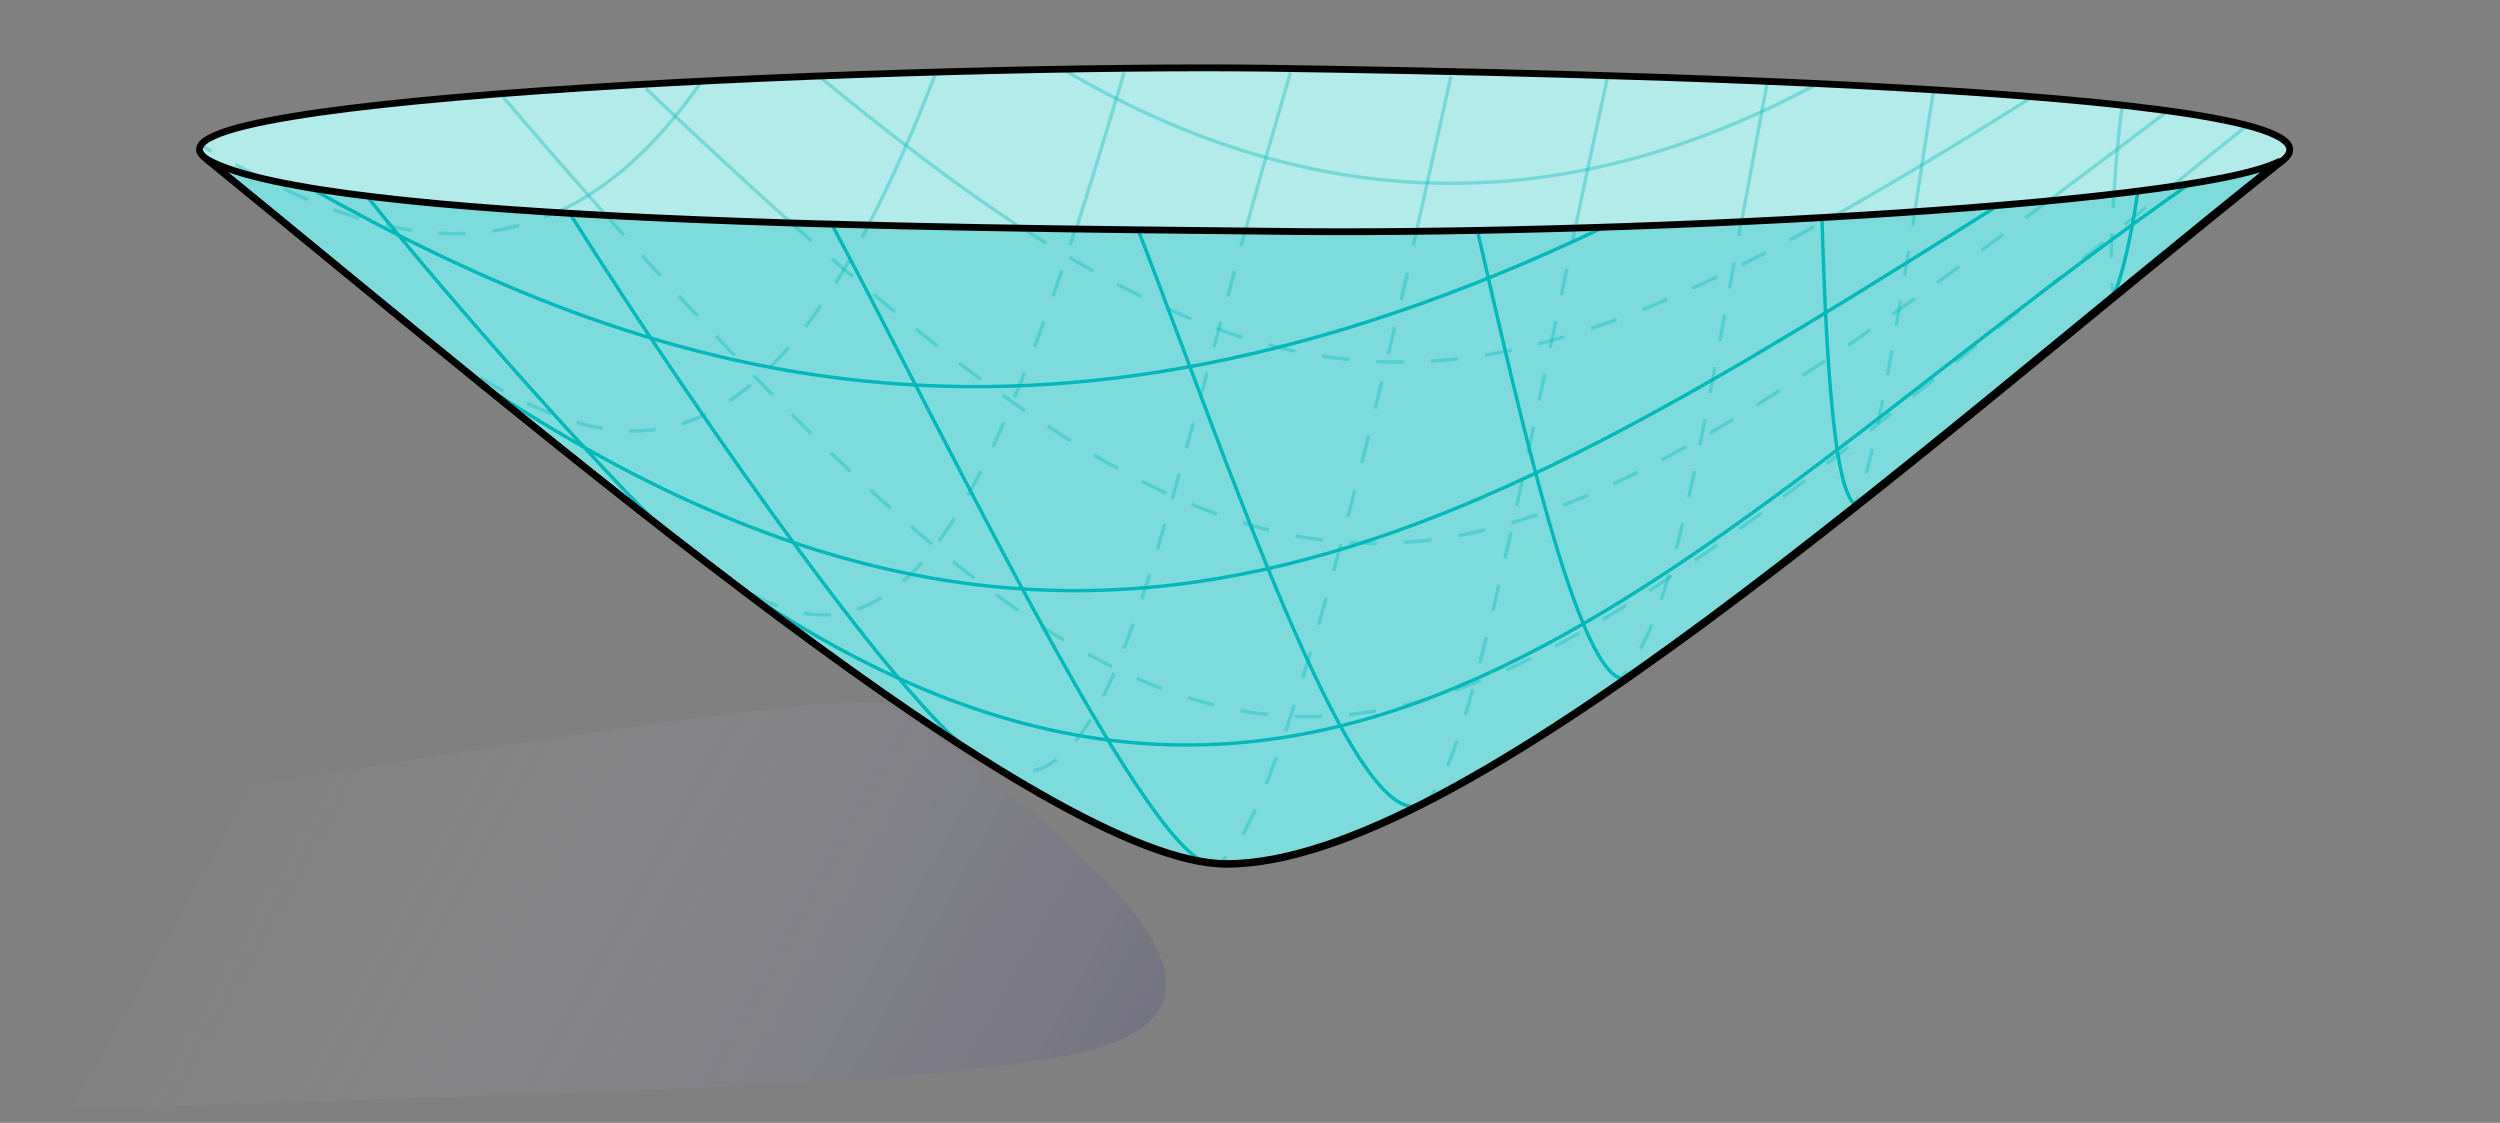 <?xml version="1.0" encoding="utf-8"?>
<!-- Generator: Adobe Illustrator 23.0.2, SVG Export Plug-In . SVG Version: 6.00 Build 0)  -->
<svg version="1.1" id="Layer_1" xmlns="http://www.w3.org/2000/svg" xmlns:xlink="http://www.w3.org/1999/xlink" x="0px" y="0px"
	 viewBox="0 0 366.5 164.6" style="enable-background:new 0 0 366.5 164.6;" xml:space="preserve">
<rect x="0" y="0" width="366.5" height="164.6" fill="#808080" stroke="none"/>
<style type="text/css">
	.st0{display:none;fill:#FFFFFF;}
	.st1{fill:#FFFFFF;}
	.st2{display:none;}
	.st3{display:inline;}
	.st4{opacity:0.5;clip-path:url(#SVGID_2_);fill:#E0E5DB;enable-background:new    ;}
	.st5{opacity:0.75;clip-path:url(#SVGID_4_);fill:#E0E5DB;enable-background:new    ;}
	.st6{opacity:0.3;clip-path:url(#SVGID_6_);fill:url(#SVGID_7_);enable-background:new    ;}
	.st7{opacity:0.3;fill:url(#SVGID_8_);enable-background:new    ;}
	.st8{display:none;opacity:0.5;}
	.st9{opacity:0.3;fill:#00B8B8;enable-background:new    ;}
	.st10{fill:none;stroke:#00B8B8;stroke-width:0.5;stroke-miterlimit:10;}
	.st11{opacity:0.35;}
	.st12{fill:none;stroke:#00B8B8;stroke-width:0.5;stroke-miterlimit:10;stroke-dasharray:4.092,4.092;}
	.st13{fill:none;stroke:#00B8B8;stroke-width:0.5;stroke-miterlimit:10;stroke-dasharray:3.95,3.95;}
	.st14{fill:none;stroke:#00B8B8;stroke-width:0.5;stroke-miterlimit:10;stroke-dasharray:3.896,3.896;}
	.st15{fill:none;stroke:#00B8B8;stroke-width:0.5;stroke-miterlimit:10;stroke-dasharray:3.688,3.688;}
	.st16{fill:none;stroke:#00B8B8;stroke-width:0.5;stroke-miterlimit:10;stroke-dasharray:3.638,3.638;}
	.st17{fill:none;stroke:#00B8B8;stroke-width:0.5;stroke-miterlimit:10;stroke-dasharray:3.844,3.844;}
	.st18{fill:none;stroke:#00B8B8;stroke-width:0.5;stroke-miterlimit:10;stroke-dasharray:3.97,3.97;}
	.st19{fill:none;stroke:#00B8B8;stroke-width:0.5;stroke-miterlimit:10;stroke-dasharray:3.903,3.903;}
	.st20{fill:none;stroke:#00B8B8;stroke-width:0.5;stroke-miterlimit:10;stroke-dasharray:3.963,3.963;}
	.st21{fill:none;stroke:#00B8B8;stroke-width:0.5;stroke-miterlimit:10;stroke-dasharray:4;}
	.st22{opacity:0.5;}
	.st23{fill:none;stroke:#000000;stroke-miterlimit:10;}
	.st24{fill:none;stroke:#000000;stroke-linejoin:round;stroke-miterlimit:10;}
	.st25{display:inline;opacity:0.4;fill:#00B8B8;enable-background:new    ;}
	.st26{fill:none;stroke:#65C8D0;stroke-width:0.25;stroke-miterlimit:10;}
	.st27{display:inline;fill:none;stroke:#000000;stroke-linecap:round;stroke-miterlimit:10;}
</style>
<g id="White_Base">
	<circle class="st0" cx="180.6" cy="84.3" r="124"/>
	<path class="st1" d="M30,23c50.9,41.5,123.4,103.6,149.8,103.6c34.8,0,102-61,154.5-102.9C349.6,13.1,233.9,10.7,185.8,10
		S18.7,13.8,30,23z"/>
	<ellipse class="st0" cx="181.9" cy="155.7" rx="31.6" ry="12.8"/>
</g>
<g id="Background">
	<g class="st2">
		<g class="st3">
			<defs>
				<circle id="SVGID_1_" cx="180.6" cy="84.3" r="124"/>
			</defs>
			<clipPath id="SVGID_2_">
				<use xlink:href="#SVGID_1_"  style="overflow:visible;"/>
			</clipPath>
			<rect x="-23" y="-69.5" class="st4" width="421.3" height="327.9"/>
		</g>
		<g class="st3">
			<defs>
				<circle id="SVGID_3_" cx="180.6" cy="84.3" r="124"/>
			</defs>
			<clipPath id="SVGID_4_">
				<use xlink:href="#SVGID_3_"  style="overflow:visible;"/>
			</clipPath>
			<rect x="-23" y="99.5" class="st5" width="421.3" height="158.8"/>
		</g>
		<g class="st3">
			<defs>
				<circle id="SVGID_5_" cx="180.6" cy="84.3" r="124"/>
			</defs>
			<clipPath id="SVGID_6_">
				<use xlink:href="#SVGID_5_"  style="overflow:visible;"/>
			</clipPath>
			
				<linearGradient id="SVGID_7_" gradientUnits="userSpaceOnUse" x1="-9.575" y1="68.357" x2="178.948" y2="-64.551" gradientTransform="matrix(0.995 -0.104 -0.104 -0.995 4.582 172.046)">
				<stop  offset="0.251" style="stop-color:#FFFFFF;stop-opacity:0"/>
				<stop  offset="1" style="stop-color:#1B1464"/>
			</linearGradient>
			<path class="st6" d="M-34.5,171.4c134.1-5,171.2-4.5,201.3-9.6c39.7-6.8-5.1-35.9-22-51c-2.1-4.2-60.5,5.3-116.6,14.6
				C-27.9,134.6-64.2,172.5-34.5,171.4z"/>
		</g>
	</g>
	
		<linearGradient id="SVGID_8_" gradientUnits="userSpaceOnUse" x1="-20.575" y1="76.346" x2="167.948" y2="-56.562" gradientTransform="matrix(0.995 -0.104 -0.104 -0.995 4.582 172.046)">
		<stop  offset="0.251" style="stop-color:#FFFFFF;stop-opacity:0"/>
		<stop  offset="1" style="stop-color:#1B1464"/>
	</linearGradient>
	<path class="st7" d="M-46.3,164.6c134.1-5,171.2-4.5,201.3-9.6c39.7-6.8-5.1-35.9-22-51c-2.1-4.2-60.5,5.3-116.6,14.6
		S-76,165.7-46.3,164.6z"/>
</g>
<g id="Reference" class="st8">
</g>
<g id="Hyperboloid">
	<g id="Colors">
		<path class="st9" d="M29.8,23.1c50.9,41.5,123.4,103.6,149.8,103.6c34.8,0,102-61,154.5-102.9c-13.2,6.6-101.3,10.9-149.4,10.2
			C136.6,33.4,46.6,32.4,29.8,23.1z"/>
		<path class="st9" d="M29.8,23.1c50.9,41.5,123.4,103.6,149.8,103.6c34.8,0,102-61,154.5-102.9c15.3-10.6-100.4-13.1-148.5-13.8
			C137.4,9.4,18.5,13.9,29.8,23.1z"/>
	</g>
	<g id="y-outlines">
		<g id="Front_1_">
			<path class="st10" d="M121.9,32.8c17.4,32.6,47.8,96,56.2,93.8"/>
			<path class="st10" d="M83.6,31.4c20.1,31.8,50.1,74.1,60.1,79.8"/>
			<path class="st10" d="M53.5,28.4c11.9,15,35.4,41.5,44.5,49.9"/>
			<path class="st10" d="M166.9,33.8c12.9,33.5,30.6,85.9,40.7,84.4"/>
			<path class="st10" d="M216.7,34.3c5.9,25.6,14.8,65.7,21.5,65.2"/>
			<path class="st10" d="M267.1,32c0.4,12.7,1.3,41.6,5.2,42"/>
			<path class="st10" d="M313.4,28.2c-0.8,5.4-2.3,12.9-3.7,15.3"/>
		</g>
		<g id="Under_Strokes" class="st11">
			<g>
				<g>
					<path class="st10" d="M178.1,126.7c0.5-0.1,1.1-0.5,1.7-1.1"/>
					<path class="st12" d="M182.2,122.3C189,110.4,198,76.2,206.8,38"/>
					<path class="st10" d="M207.2,36c0.1-0.7,0.3-1.3,0.4-1.9"/>
				</g>
			</g>
			<g>
				<g>
					<path class="st10" d="M209.2,117.4c0.4-0.4,0.8-0.9,1.2-1.6"/>
					<path class="st13" d="M212.2,112.3c4.9-11.7,10.4-39.1,17.9-74.8"/>
					<path class="st10" d="M230.5,35.5c0.1-0.7,0.3-1.3,0.4-2"/>
				</g>
			</g>
			<g>
				<g>
					<path class="st10" d="M237.2,99.9c0.4-0.5,0.9-1,1.3-1.5"/>
					<path class="st14" d="M240.5,95.1c5.2-9.7,8.6-28.3,14.1-58.6"/>
					<path class="st10" d="M254.9,34.6c0.1-0.7,0.2-1.3,0.4-2"/>
				</g>
			</g>
			<g>
				<g>
					<path class="st10" d="M271.5,74.6c0.3-0.4,0.6-0.9,0.9-1.8"/>
					<path class="st15" d="M273.6,69.4c2.1-7.7,4.5-21.9,6.5-34.4"/>
					<path class="st10" d="M280.4,33.1c0.1-0.7,0.2-1.3,0.3-2"/>
				</g>
			</g>
			<g>
				<g>
					<path class="st10" d="M310,43.4c-0.2-0.3-0.3-1-0.4-1.9"/>
					<path class="st16" d="M309.5,37.8c0-1.6,0.1-3.5,0.2-5.4"/>
					<path class="st10" d="M309.8,30.5c0-0.7,0.1-1.3,0.1-2"/>
				</g>
			</g>
			<g>
				<g>
					<path class="st10" d="M145.8,112.5c0.7,0.2,1.3,0.4,1.9,0.6"/>
					<path class="st17" d="M151.5,113c11.6-2.8,17.9-31,30-75.1"/>
					<path class="st10" d="M181.9,36.1c0.2-0.6,0.4-1.3,0.5-1.9"/>
				</g>
			</g>
			<g>
				<g>
					<path class="st10" d="M105.3,84.1c0.6,0.4,1.1,0.8,1.6,1.1"/>
					<path class="st18" d="M110.4,87.2c19.2,10.3,31.5-6.5,45.9-49.4"/>
					<path class="st10" d="M156.9,35.9c0.2-0.6,0.4-1.3,0.6-1.9"/>
				</g>
			</g>
			<g>
				<g>
					<path class="st10" d="M65.4,52.3c0.6,0.4,1.1,0.7,1.7,1.1"/>
					<path class="st19" d="M70.4,55.4c18.2,10.8,36,15,55.1-18.9"/>
					<path class="st10" d="M126.4,34.8c0.3-0.6,0.6-1.2,0.9-1.8"/>
				</g>
			</g>
			<g>
				<g>
					<path class="st10" d="M29.3,21.2c0.6,0.3,1.2,0.7,1.7,1"/>
					<path class="st20" d="M34.5,24.1c14.3,7.7,29.1,13.1,43.5,8.4"/>
					<path class="st10" d="M79.8,31.8c0.6-0.2,1.2-0.5,1.8-0.8"/>
				</g>
			</g>
		</g>
		<g id="Peaking_Under_Strokes" class="st11">
			<path class="st10" d="M81.7,31.1c7.2-3.3,14.3-9.3,21.1-19.1"/>
			<path class="st10" d="M127.3,33c3.3-6.3,6.6-13.7,9.9-22.4"/>
			<path class="st10" d="M157.6,34.1c2.3-7.2,4.7-15,7.2-23.5"/>
			<path class="st10" d="M182.5,34.1c2-7.4,4.3-15.3,6.7-23.5"/>
			<path class="st10" d="M309.9,28.5c0.3-5,0.8-10.1,1.2-13"/>
			<path class="st10" d="M280.7,31.1c1.2-7.8,2.2-14.6,2.8-17.9"/>
			<path class="st10" d="M255.3,32.6c1.2-6.4,2.4-13.2,3.8-20.6"/>
			<path class="st10" d="M230.9,33.6c1.5-7.2,3.1-14.7,4.8-22.4"/>
			<path class="st10" d="M207.6,34.1c1.7-7.5,3.4-15.2,5.1-22.9"/>
		</g>
	</g>
	<g id="x-outlines">
		<g id="Front">
			<path class="st10" d="M45,27.3c49.8,27.9,105.6,46.3,189.9,6.1"/>
			<path class="st10" d="M68.8,55.1c89,60.3,146.2,23.9,224-24.9"/>
			<path class="st10" d="M107.9,85.8c87.3,59.8,140.2-7.9,212.6-58.5"/>
		</g>
		<g id="back" class="st11">
			<path class="st21" d="M150,33.5c42.8,27.9,71.3,24.7,118-1.4"/>
			<path class="st21" d="M116,32.7c75.4,67.1,100.9,58.9,184.1-3.1"/>
			<path class="st21" d="M88.8,31.5c96.9,109.3,117.3,87.3,229.1-3.8"/>
		</g>
		<g id="peeking" class="st11">
			<path class="st10" d="M73.3,13.7c5.4,6.3,10.5,12.2,15.5,17.8"/>
			<path class="st10" d="M94.7,13c7.6,7.2,14.6,13.7,21.3,19.7"/>
			<path class="st10" d="M317.9,27.7c3.7-3,7.5-6.1,11.4-9.2"/>
			<path class="st10" d="M120.1,11.2c10.8,8.9,20.7,16.4,29.9,22.4"/>
			<path class="st10" d="M300.1,29.6c5.6-4.2,11.6-8.7,17.8-13.4"/>
			<path class="st10" d="M268.1,32.1c9.1-5.1,18.9-11,29.7-17.8"/>
			<path class="st10" d="M155.9,10.2c34.4,20.3,71.6,23.5,111.4,1.6"/>
		</g>
	</g>
	<g id="Behind_x5F_Plane" class="st22">
	</g>
</g>
<g id="Hyperboloid_Outline">
	<path class="st23" d="M30,23.1c50.9,41.5,123.4,103.6,149.8,103.6c34.8,0,102-61,154.5-102.9c15.3-10.6-100.4-13.1-148.5-13.8
		C137.7,9.4,18.7,13.9,30,23.1z"/>
	<path class="st24" d="M30.4,23.4c50.9,41.5,122.9,103.2,149.4,103.2c34.8,0,101.7-61,154.3-102.9c-13.2,6.6-99.9,10.9-148.1,10.2
		C137.9,33.4,47.2,32.7,30.4,23.4z"/>
</g>
<g id="Poincare" class="st2">
	<ellipse class="st25" cx="182" cy="155.9" rx="31.6" ry="12.8"/>
	<g id="y-stripes" class="st3">
		<line class="st26" x1="190.7" y1="143.6" x2="170.5" y2="167.8"/>
		<path class="st26" d="M190.7,143.6c9,8.7,0.5,19.6-20.1,24.2"/>
		<path class="st26" d="M190.7,143.6c21,9.8,3,23.6-20.1,24.2"/>
		<path class="st26" d="M190.7,143.6c28.6,10.1,4.5,24.5-20.1,24.2"/>
		<path class="st26" d="M190.9,143.6c32.7,12.1,4.5,24.5-20.1,24.2"/>
		<path class="st26" d="M190.7,143.6c-20.8,4.7-28.2,16.7-20.1,24.2"/>
		<path class="st26" d="M190.7,143.6c-30.3,3.2-34.9,17.8-20.1,24.2"/>
		<path class="st26" d="M190.7,143.6c-36.4,2.3-37.9,18.6-20.1,24.2"/>
		<path class="st26" d="M190.7,143.6c-40.9,1.9-37.9,18.6-20.1,24.2"/>
	</g>
	<g id="x-stripes" class="st3">
		<line class="st26" x1="153.5" y1="150.2" x2="213.3" y2="157.8"/>
		<path class="st26" d="M153.5,150.2c10.3,8.6,43.1,12,59.8,7.6"/>
		<path class="st26" d="M153.5,150.2c8.1,15.2,44.9,13.9,59.8,7.6"/>
		<path class="st26" d="M153.5,150.2c5.4,18.1,48.3,16.6,59.8,7.6"/>
		<path class="st26" d="M153.5,150.2c5.4,21.8,48.3,16.6,59.8,7.6"/>
		<path class="st26" d="M153.5,150.2c14.1-3.4,48.3,0.2,59.8,7.6"/>
		<path class="st26" d="M153.5,150.2c13.5-4.9,50.5-4.1,59.8,7.6"/>
		<path class="st26" d="M153.3,150.2c16-6.1,49.8-6.2,59.8,7.6"/>
		<path class="st26" d="M153.5,150.2c18.4-7.6,49.3-7,59.8,7.6"/>
	</g>
	<ellipse class="st27" cx="182" cy="155.9" rx="31.6" ry="12.8"/>
</g>
<g id="Layer_19">
</g>
</svg>
